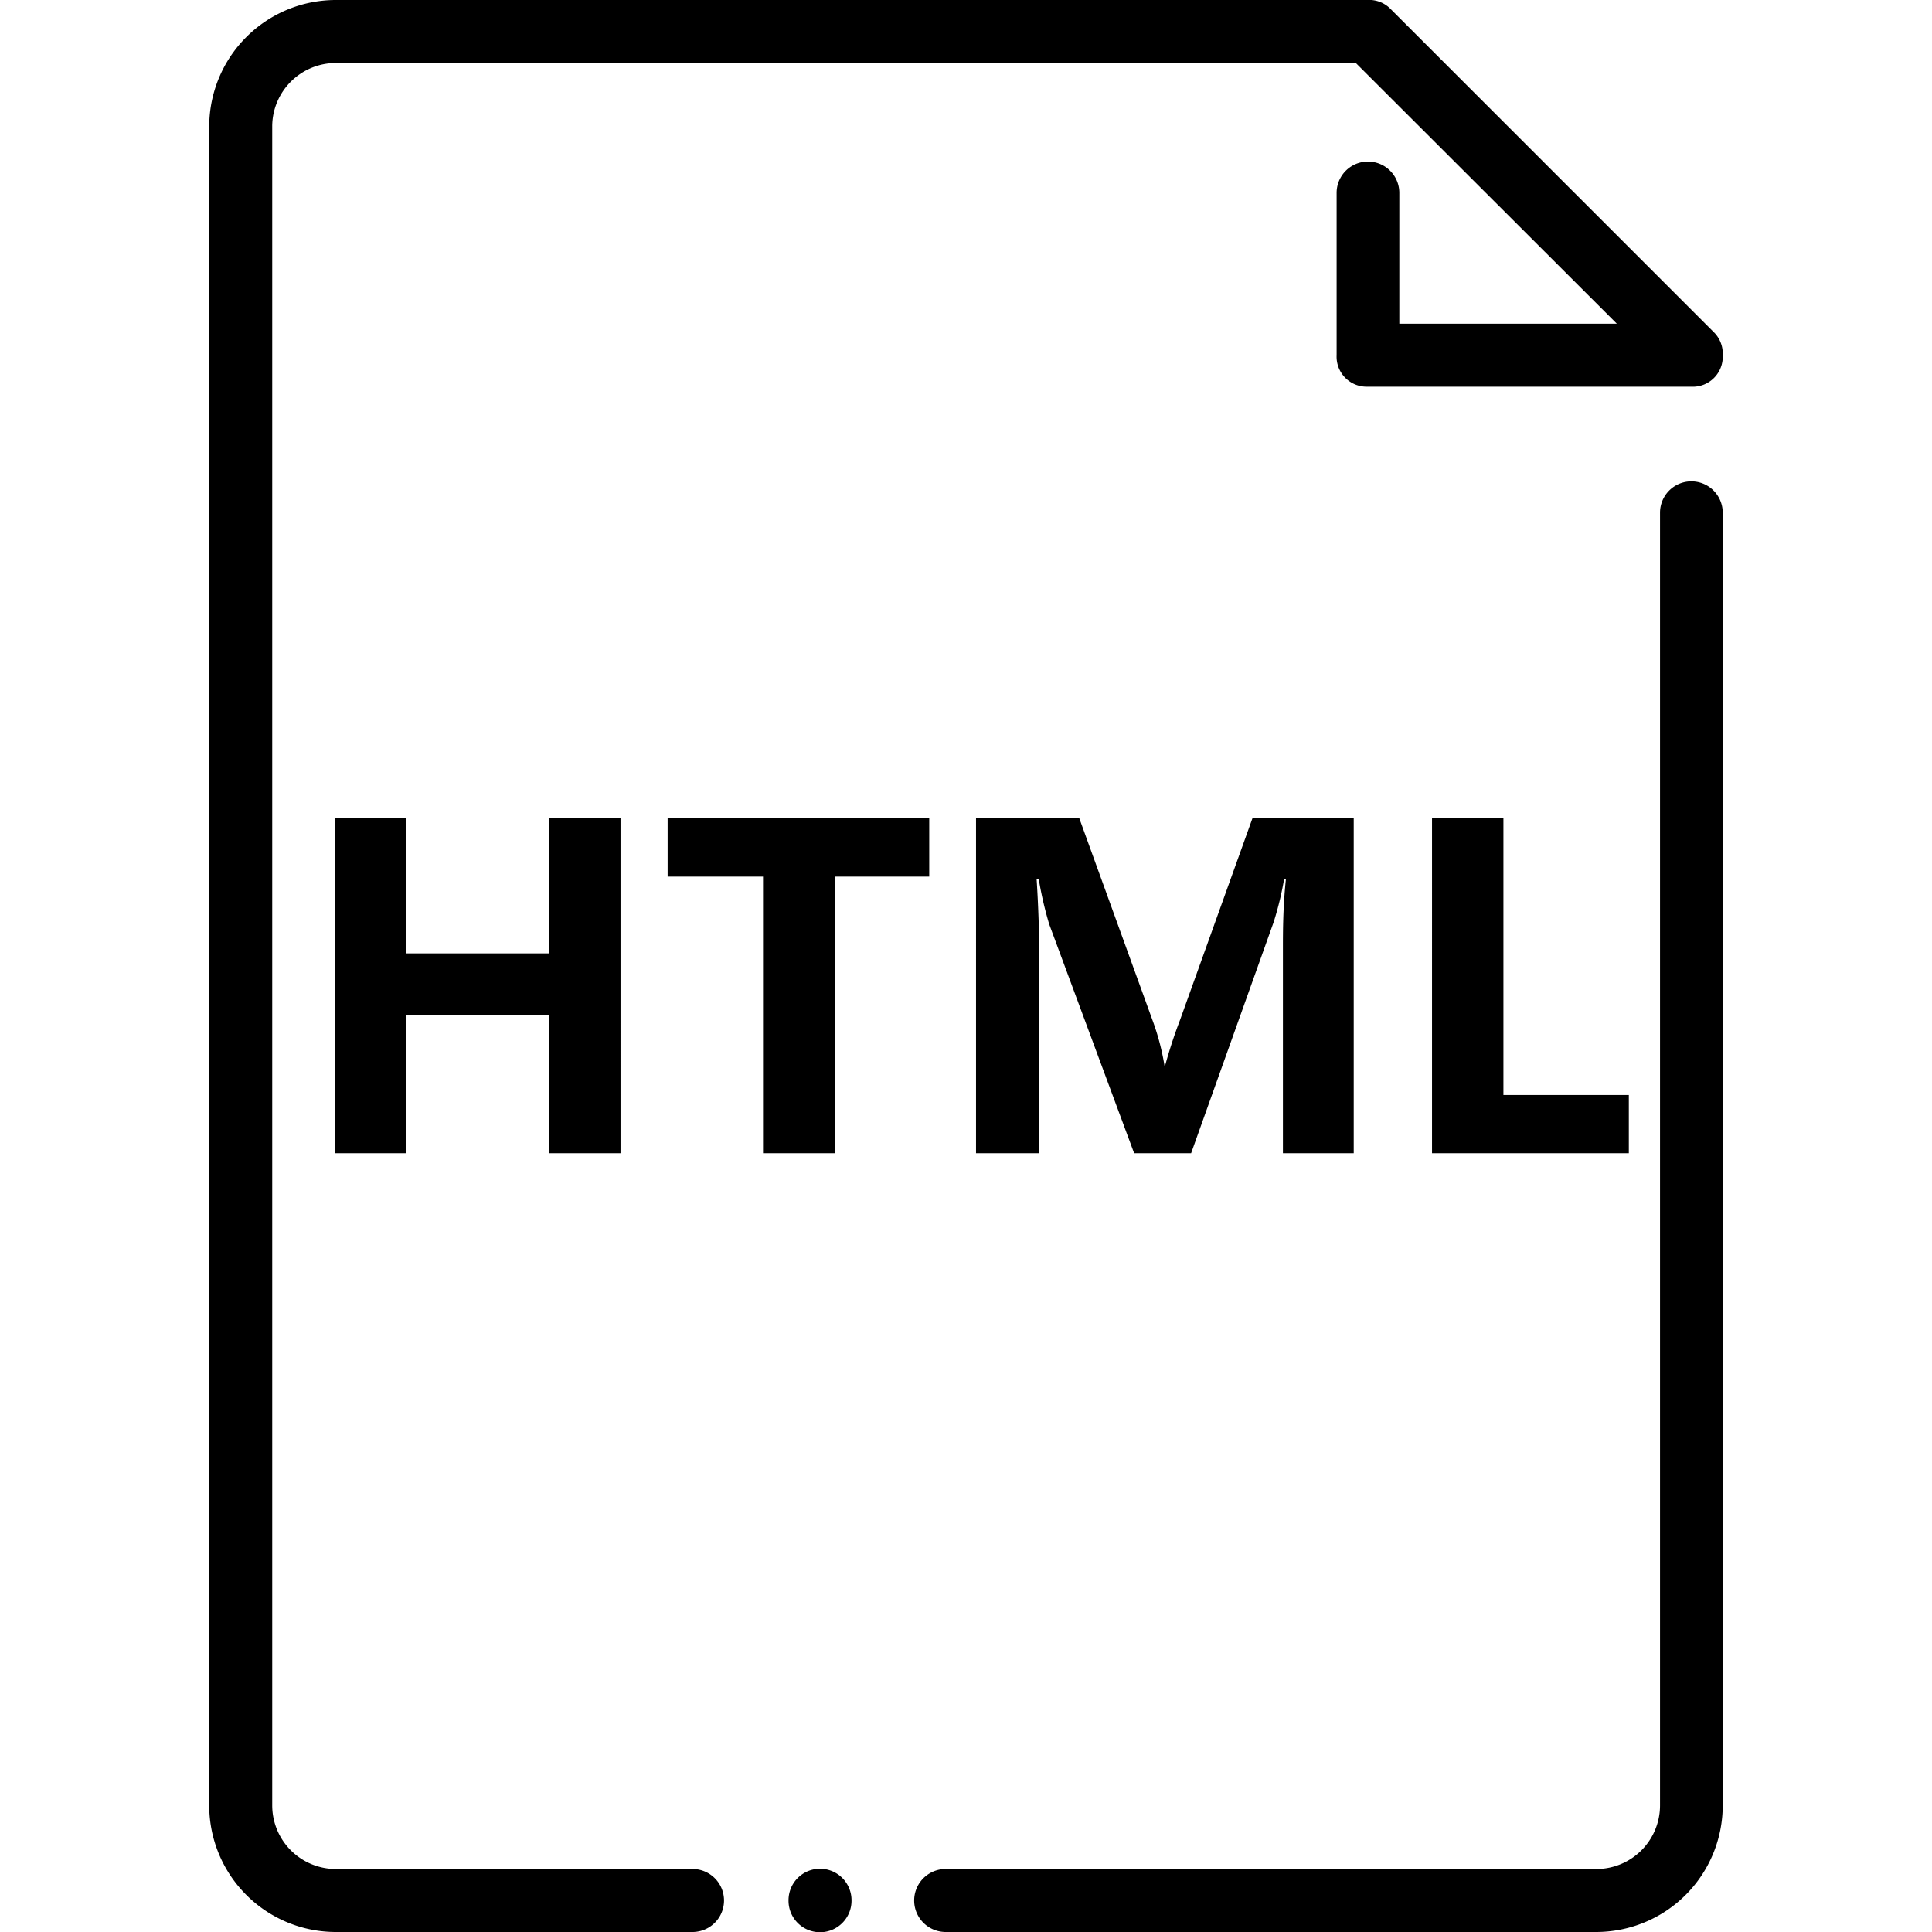 <?xml version="1.0" standalone="no"?><!DOCTYPE svg PUBLIC "-//W3C//DTD SVG 1.1//EN" "http://www.w3.org/Graphics/SVG/1.1/DTD/svg11.dtd"><svg t="1666943156398" class="icon" viewBox="0 0 1024 1024" version="1.1" xmlns="http://www.w3.org/2000/svg" p-id="13284" xmlns:xlink="http://www.w3.org/1999/xlink" width="48" height="48"><path d="M434.632 1007.304m-16.696 0a16.696 16.696 0 1 0 33.391 0 16.696 16.696 0 1 0-33.391 0Z" p-id="13285"></path><path d="M908.152 175.861L737.22 4.929a15.901 15.901 0 0 0-10.335-4.929H177.996A67.101 67.101 0 0 0 110.895 67.101v890.435a67.101 67.101 0 0 0 67.101 66.465h189.058a15.901 15.901 0 0 0 0-33.391H177.996a33.709 33.709 0 0 1-33.709-33.709v-890.435A33.709 33.709 0 0 1 177.996 33.391h540.621l138.335 138.176h-115.28V102.241a15.901 15.901 0 1 0-33.232 0v86.022a15.901 15.901 0 0 0 15.901 16.696H896.386a15.901 15.901 0 0 0 16.696-16.696 15.901 15.901 0 0 0-4.929-12.402zM913.081 271.742a15.901 15.901 0 0 0-33.232 0v685.158a33.709 33.709 0 0 1-33.709 33.709h-345.043a16.696 16.696 0 0 0 0 33.391h344.884a67.101 67.101 0 0 0 67.101-67.101V271.742z" p-id="13286"></path><path d="M328.892 611.22h-37.843v-73.302H215.362v73.302H177.519V433.61h37.843v71.712h75.687v-71.712h37.843zM492.51 464.616h-50.087v146.604h-38.002v-146.604h-50.564v-31.006H492.51zM679.978 611.22v-107.806c0-9.858 0-22.42 1.59-37.525h-0.954a169.342 169.342 0 0 1-5.565 22.897l-43.727 122.435h-30.211L556.112 489.898a194.147 194.147 0 0 1-5.565-24.01h-1.113q1.431 22.42 1.431 44.84v100.492h-33.55V433.61H572.013L610.81 540.621a129.113 129.113 0 0 1 6.519 24.964 250.117 250.117 0 0 1 8.109-24.964l38.48-107.17h53.585v177.769zM863.312 611.22h-104.308V433.61h37.843v146.763h66.465z" p-id="13287"></path></svg>
